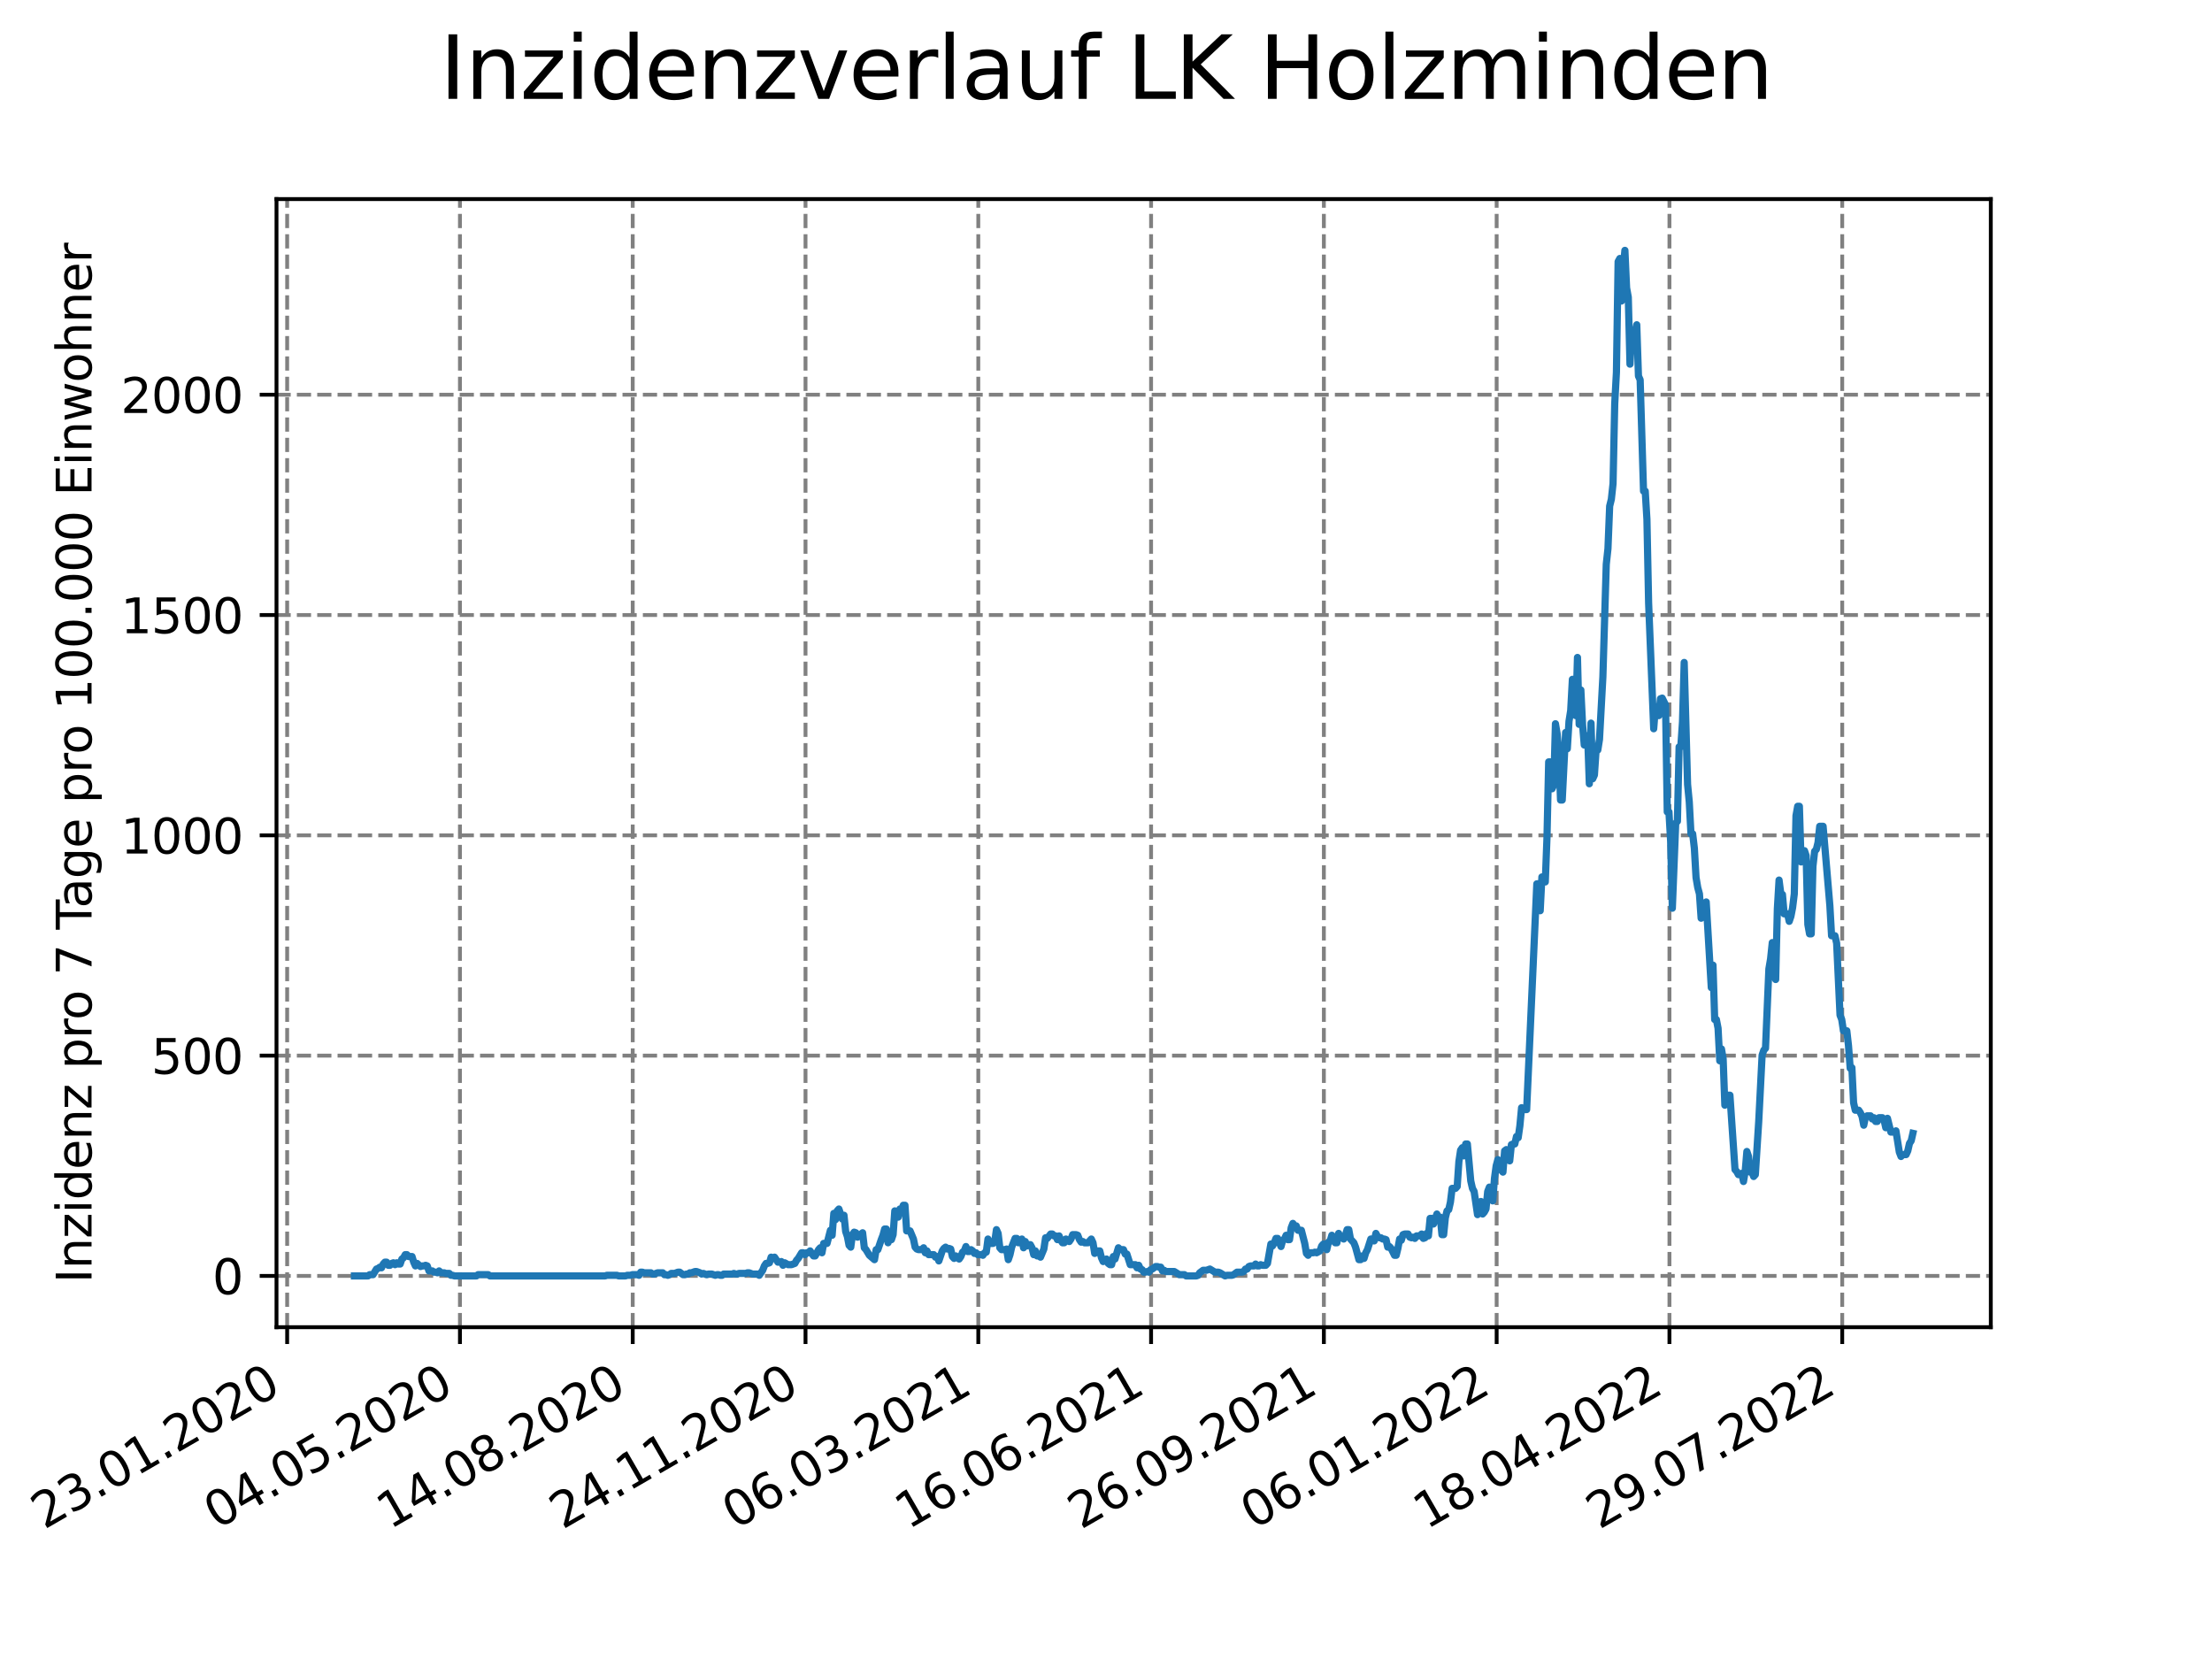 <?xml version="1.0" encoding="utf-8" standalone="no"?>
<!DOCTYPE svg PUBLIC "-//W3C//DTD SVG 1.1//EN"
  "http://www.w3.org/Graphics/SVG/1.1/DTD/svg11.dtd">
<svg xmlns:xlink="http://www.w3.org/1999/xlink" width="460.8pt" height="345.6pt" viewBox="0 0 460.8 345.6" xmlns="http://www.w3.org/2000/svg" version="1.1">
 <defs>
  <style type="text/css">*{stroke-linejoin: round; stroke-linecap: butt}</style>
 </defs>
 <g id="figure_1">
  <g id="patch_1">
   <path d="M 0 345.6 
L 460.8 345.6 
L 460.8 0 
L 0 0 
z
" style="fill: #ffffff"/>
  </g>
  <g id="axes_1">
   <g id="patch_2">
    <path d="M 57.6 276.48 
L 414.72 276.48 
L 414.72 41.472 
L 57.6 41.472 
z
" style="fill: #ffffff"/>
   </g>
   <g id="matplotlib.axis_1">
    <g id="xtick_1">
     <g id="line2d_1">
      <path d="M 59.82 276.48 
L 59.82 41.472 
" clip-path="url(#pab5255fdb4)" style="fill: none; stroke-dasharray: 2.96,1.28; stroke-dashoffset: 0; stroke: #808080; stroke-width: 0.8"/>
     </g>
     <g id="line2d_2">
      <defs>
       <path id="m0110cee158" d="M 0 0 
L 0 3.5 
" style="stroke: #000000; stroke-width: 0.8"/>
      </defs>
      <g>
       <use xlink:href="#m0110cee158" x="59.82" y="276.48" style="stroke: #000000; stroke-width: 0.8"/>
      </g>
     </g>
     <g id="text_1">
      <!-- 23.01.2020 -->
      <g transform="translate(9.195 318.689)rotate(-30)scale(0.1 -0.1)">
       <defs>
        <path id="DejaVuSans-32" d="M 1228 531 
L 3431 531 
L 3431 0 
L 469 0 
L 469 531 
Q 828 903 1448 1529 
Q 2069 2156 2228 2338 
Q 2531 2678 2651 2914 
Q 2772 3150 2772 3378 
Q 2772 3750 2511 3984 
Q 2250 4219 1831 4219 
Q 1534 4219 1204 4116 
Q 875 4013 500 3803 
L 500 4441 
Q 881 4594 1212 4672 
Q 1544 4750 1819 4750 
Q 2544 4750 2975 4387 
Q 3406 4025 3406 3419 
Q 3406 3131 3298 2873 
Q 3191 2616 2906 2266 
Q 2828 2175 2409 1742 
Q 1991 1309 1228 531 
z
" transform="scale(0.016)"/>
        <path id="DejaVuSans-33" d="M 2597 2516 
Q 3050 2419 3304 2112 
Q 3559 1806 3559 1356 
Q 3559 666 3084 287 
Q 2609 -91 1734 -91 
Q 1441 -91 1130 -33 
Q 819 25 488 141 
L 488 750 
Q 750 597 1062 519 
Q 1375 441 1716 441 
Q 2309 441 2620 675 
Q 2931 909 2931 1356 
Q 2931 1769 2642 2001 
Q 2353 2234 1838 2234 
L 1294 2234 
L 1294 2753 
L 1863 2753 
Q 2328 2753 2575 2939 
Q 2822 3125 2822 3475 
Q 2822 3834 2567 4026 
Q 2313 4219 1838 4219 
Q 1578 4219 1281 4162 
Q 984 4106 628 3988 
L 628 4550 
Q 988 4650 1302 4700 
Q 1616 4750 1894 4750 
Q 2613 4750 3031 4423 
Q 3450 4097 3450 3541 
Q 3450 3153 3228 2886 
Q 3006 2619 2597 2516 
z
" transform="scale(0.016)"/>
        <path id="DejaVuSans-2e" d="M 684 794 
L 1344 794 
L 1344 0 
L 684 0 
L 684 794 
z
" transform="scale(0.016)"/>
        <path id="DejaVuSans-30" d="M 2034 4250 
Q 1547 4250 1301 3770 
Q 1056 3291 1056 2328 
Q 1056 1369 1301 889 
Q 1547 409 2034 409 
Q 2525 409 2770 889 
Q 3016 1369 3016 2328 
Q 3016 3291 2770 3770 
Q 2525 4250 2034 4250 
z
M 2034 4750 
Q 2819 4750 3233 4129 
Q 3647 3509 3647 2328 
Q 3647 1150 3233 529 
Q 2819 -91 2034 -91 
Q 1250 -91 836 529 
Q 422 1150 422 2328 
Q 422 3509 836 4129 
Q 1250 4750 2034 4750 
z
" transform="scale(0.016)"/>
        <path id="DejaVuSans-31" d="M 794 531 
L 1825 531 
L 1825 4091 
L 703 3866 
L 703 4441 
L 1819 4666 
L 2450 4666 
L 2450 531 
L 3481 531 
L 3481 0 
L 794 0 
L 794 531 
z
" transform="scale(0.016)"/>
       </defs>
       <use xlink:href="#DejaVuSans-32"/>
       <use xlink:href="#DejaVuSans-33" x="63.623"/>
       <use xlink:href="#DejaVuSans-2e" x="127.246"/>
       <use xlink:href="#DejaVuSans-30" x="159.033"/>
       <use xlink:href="#DejaVuSans-31" x="222.656"/>
       <use xlink:href="#DejaVuSans-2e" x="286.279"/>
       <use xlink:href="#DejaVuSans-32" x="318.066"/>
       <use xlink:href="#DejaVuSans-30" x="381.689"/>
       <use xlink:href="#DejaVuSans-32" x="445.312"/>
       <use xlink:href="#DejaVuSans-30" x="508.936"/>
      </g>
     </g>
    </g>
    <g id="xtick_2">
     <g id="line2d_3">
      <path d="M 95.815 276.48 
L 95.815 41.472 
" clip-path="url(#pab5255fdb4)" style="fill: none; stroke-dasharray: 2.96,1.28; stroke-dashoffset: 0; stroke: #808080; stroke-width: 0.8"/>
     </g>
     <g id="line2d_4">
      <g>
       <use xlink:href="#m0110cee158" x="95.815" y="276.48" style="stroke: #000000; stroke-width: 0.8"/>
      </g>
     </g>
     <g id="text_2">
      <!-- 04.05.2020 -->
      <g transform="translate(45.189 318.689)rotate(-30)scale(0.1 -0.1)">
       <defs>
        <path id="DejaVuSans-34" d="M 2419 4116 
L 825 1625 
L 2419 1625 
L 2419 4116 
z
M 2253 4666 
L 3047 4666 
L 3047 1625 
L 3713 1625 
L 3713 1100 
L 3047 1100 
L 3047 0 
L 2419 0 
L 2419 1100 
L 313 1100 
L 313 1709 
L 2253 4666 
z
" transform="scale(0.016)"/>
        <path id="DejaVuSans-35" d="M 691 4666 
L 3169 4666 
L 3169 4134 
L 1269 4134 
L 1269 2991 
Q 1406 3038 1543 3061 
Q 1681 3084 1819 3084 
Q 2600 3084 3056 2656 
Q 3513 2228 3513 1497 
Q 3513 744 3044 326 
Q 2575 -91 1722 -91 
Q 1428 -91 1123 -41 
Q 819 9 494 109 
L 494 744 
Q 775 591 1075 516 
Q 1375 441 1709 441 
Q 2250 441 2565 725 
Q 2881 1009 2881 1497 
Q 2881 1984 2565 2268 
Q 2250 2553 1709 2553 
Q 1456 2553 1204 2497 
Q 953 2441 691 2322 
L 691 4666 
z
" transform="scale(0.016)"/>
       </defs>
       <use xlink:href="#DejaVuSans-30"/>
       <use xlink:href="#DejaVuSans-34" x="63.623"/>
       <use xlink:href="#DejaVuSans-2e" x="127.246"/>
       <use xlink:href="#DejaVuSans-30" x="159.033"/>
       <use xlink:href="#DejaVuSans-35" x="222.656"/>
       <use xlink:href="#DejaVuSans-2e" x="286.279"/>
       <use xlink:href="#DejaVuSans-32" x="318.066"/>
       <use xlink:href="#DejaVuSans-30" x="381.689"/>
       <use xlink:href="#DejaVuSans-32" x="445.312"/>
       <use xlink:href="#DejaVuSans-30" x="508.936"/>
      </g>
     </g>
    </g>
    <g id="xtick_3">
     <g id="line2d_5">
      <path d="M 131.809 276.48 
L 131.809 41.472 
" clip-path="url(#pab5255fdb4)" style="fill: none; stroke-dasharray: 2.96,1.28; stroke-dashoffset: 0; stroke: #808080; stroke-width: 0.8"/>
     </g>
     <g id="line2d_6">
      <g>
       <use xlink:href="#m0110cee158" x="131.809" y="276.48" style="stroke: #000000; stroke-width: 0.8"/>
      </g>
     </g>
     <g id="text_3">
      <!-- 14.08.2020 -->
      <g transform="translate(81.184 318.689)rotate(-30)scale(0.1 -0.1)">
       <defs>
        <path id="DejaVuSans-38" d="M 2034 2216 
Q 1584 2216 1326 1975 
Q 1069 1734 1069 1313 
Q 1069 891 1326 650 
Q 1584 409 2034 409 
Q 2484 409 2743 651 
Q 3003 894 3003 1313 
Q 3003 1734 2745 1975 
Q 2488 2216 2034 2216 
z
M 1403 2484 
Q 997 2584 770 2862 
Q 544 3141 544 3541 
Q 544 4100 942 4425 
Q 1341 4750 2034 4750 
Q 2731 4750 3128 4425 
Q 3525 4100 3525 3541 
Q 3525 3141 3298 2862 
Q 3072 2584 2669 2484 
Q 3125 2378 3379 2068 
Q 3634 1759 3634 1313 
Q 3634 634 3220 271 
Q 2806 -91 2034 -91 
Q 1263 -91 848 271 
Q 434 634 434 1313 
Q 434 1759 690 2068 
Q 947 2378 1403 2484 
z
M 1172 3481 
Q 1172 3119 1398 2916 
Q 1625 2713 2034 2713 
Q 2441 2713 2670 2916 
Q 2900 3119 2900 3481 
Q 2900 3844 2670 4047 
Q 2441 4250 2034 4250 
Q 1625 4250 1398 4047 
Q 1172 3844 1172 3481 
z
" transform="scale(0.016)"/>
       </defs>
       <use xlink:href="#DejaVuSans-31"/>
       <use xlink:href="#DejaVuSans-34" x="63.623"/>
       <use xlink:href="#DejaVuSans-2e" x="127.246"/>
       <use xlink:href="#DejaVuSans-30" x="159.033"/>
       <use xlink:href="#DejaVuSans-38" x="222.656"/>
       <use xlink:href="#DejaVuSans-2e" x="286.279"/>
       <use xlink:href="#DejaVuSans-32" x="318.066"/>
       <use xlink:href="#DejaVuSans-30" x="381.689"/>
       <use xlink:href="#DejaVuSans-32" x="445.312"/>
       <use xlink:href="#DejaVuSans-30" x="508.936"/>
      </g>
     </g>
    </g>
    <g id="xtick_4">
     <g id="line2d_7">
      <path d="M 167.803 276.48 
L 167.803 41.472 
" clip-path="url(#pab5255fdb4)" style="fill: none; stroke-dasharray: 2.96,1.28; stroke-dashoffset: 0; stroke: #808080; stroke-width: 0.8"/>
     </g>
     <g id="line2d_8">
      <g>
       <use xlink:href="#m0110cee158" x="167.803" y="276.48" style="stroke: #000000; stroke-width: 0.8"/>
      </g>
     </g>
     <g id="text_4">
      <!-- 24.11.2020 -->
      <g transform="translate(117.178 318.689)rotate(-30)scale(0.1 -0.1)">
       <use xlink:href="#DejaVuSans-32"/>
       <use xlink:href="#DejaVuSans-34" x="63.623"/>
       <use xlink:href="#DejaVuSans-2e" x="127.246"/>
       <use xlink:href="#DejaVuSans-31" x="159.033"/>
       <use xlink:href="#DejaVuSans-31" x="222.656"/>
       <use xlink:href="#DejaVuSans-2e" x="286.279"/>
       <use xlink:href="#DejaVuSans-32" x="318.066"/>
       <use xlink:href="#DejaVuSans-30" x="381.689"/>
       <use xlink:href="#DejaVuSans-32" x="445.312"/>
       <use xlink:href="#DejaVuSans-30" x="508.936"/>
      </g>
     </g>
    </g>
    <g id="xtick_5">
     <g id="line2d_9">
      <path d="M 203.797 276.48 
L 203.797 41.472 
" clip-path="url(#pab5255fdb4)" style="fill: none; stroke-dasharray: 2.96,1.28; stroke-dashoffset: 0; stroke: #808080; stroke-width: 0.8"/>
     </g>
     <g id="line2d_10">
      <g>
       <use xlink:href="#m0110cee158" x="203.797" y="276.48" style="stroke: #000000; stroke-width: 0.8"/>
      </g>
     </g>
     <g id="text_5">
      <!-- 06.03.2021 -->
      <g transform="translate(153.172 318.689)rotate(-30)scale(0.1 -0.1)">
       <defs>
        <path id="DejaVuSans-36" d="M 2113 2584 
Q 1688 2584 1439 2293 
Q 1191 2003 1191 1497 
Q 1191 994 1439 701 
Q 1688 409 2113 409 
Q 2538 409 2786 701 
Q 3034 994 3034 1497 
Q 3034 2003 2786 2293 
Q 2538 2584 2113 2584 
z
M 3366 4563 
L 3366 3988 
Q 3128 4100 2886 4159 
Q 2644 4219 2406 4219 
Q 1781 4219 1451 3797 
Q 1122 3375 1075 2522 
Q 1259 2794 1537 2939 
Q 1816 3084 2150 3084 
Q 2853 3084 3261 2657 
Q 3669 2231 3669 1497 
Q 3669 778 3244 343 
Q 2819 -91 2113 -91 
Q 1303 -91 875 529 
Q 447 1150 447 2328 
Q 447 3434 972 4092 
Q 1497 4750 2381 4750 
Q 2619 4750 2861 4703 
Q 3103 4656 3366 4563 
z
" transform="scale(0.016)"/>
       </defs>
       <use xlink:href="#DejaVuSans-30"/>
       <use xlink:href="#DejaVuSans-36" x="63.623"/>
       <use xlink:href="#DejaVuSans-2e" x="127.246"/>
       <use xlink:href="#DejaVuSans-30" x="159.033"/>
       <use xlink:href="#DejaVuSans-33" x="222.656"/>
       <use xlink:href="#DejaVuSans-2e" x="286.279"/>
       <use xlink:href="#DejaVuSans-32" x="318.066"/>
       <use xlink:href="#DejaVuSans-30" x="381.689"/>
       <use xlink:href="#DejaVuSans-32" x="445.312"/>
       <use xlink:href="#DejaVuSans-31" x="508.936"/>
      </g>
     </g>
    </g>
    <g id="xtick_6">
     <g id="line2d_11">
      <path d="M 239.792 276.48 
L 239.792 41.472 
" clip-path="url(#pab5255fdb4)" style="fill: none; stroke-dasharray: 2.96,1.28; stroke-dashoffset: 0; stroke: #808080; stroke-width: 0.8"/>
     </g>
     <g id="line2d_12">
      <g>
       <use xlink:href="#m0110cee158" x="239.792" y="276.48" style="stroke: #000000; stroke-width: 0.8"/>
      </g>
     </g>
     <g id="text_6">
      <!-- 16.06.2021 -->
      <g transform="translate(189.167 318.689)rotate(-30)scale(0.1 -0.1)">
       <use xlink:href="#DejaVuSans-31"/>
       <use xlink:href="#DejaVuSans-36" x="63.623"/>
       <use xlink:href="#DejaVuSans-2e" x="127.246"/>
       <use xlink:href="#DejaVuSans-30" x="159.033"/>
       <use xlink:href="#DejaVuSans-36" x="222.656"/>
       <use xlink:href="#DejaVuSans-2e" x="286.279"/>
       <use xlink:href="#DejaVuSans-32" x="318.066"/>
       <use xlink:href="#DejaVuSans-30" x="381.689"/>
       <use xlink:href="#DejaVuSans-32" x="445.312"/>
       <use xlink:href="#DejaVuSans-31" x="508.936"/>
      </g>
     </g>
    </g>
    <g id="xtick_7">
     <g id="line2d_13">
      <path d="M 275.786 276.48 
L 275.786 41.472 
" clip-path="url(#pab5255fdb4)" style="fill: none; stroke-dasharray: 2.96,1.28; stroke-dashoffset: 0; stroke: #808080; stroke-width: 0.8"/>
     </g>
     <g id="line2d_14">
      <g>
       <use xlink:href="#m0110cee158" x="275.786" y="276.48" style="stroke: #000000; stroke-width: 0.8"/>
      </g>
     </g>
     <g id="text_7">
      <!-- 26.09.2021 -->
      <g transform="translate(225.161 318.689)rotate(-30)scale(0.1 -0.1)">
       <defs>
        <path id="DejaVuSans-39" d="M 703 97 
L 703 672 
Q 941 559 1184 500 
Q 1428 441 1663 441 
Q 2288 441 2617 861 
Q 2947 1281 2994 2138 
Q 2813 1869 2534 1725 
Q 2256 1581 1919 1581 
Q 1219 1581 811 2004 
Q 403 2428 403 3163 
Q 403 3881 828 4315 
Q 1253 4750 1959 4750 
Q 2769 4750 3195 4129 
Q 3622 3509 3622 2328 
Q 3622 1225 3098 567 
Q 2575 -91 1691 -91 
Q 1453 -91 1209 -44 
Q 966 3 703 97 
z
M 1959 2075 
Q 2384 2075 2632 2365 
Q 2881 2656 2881 3163 
Q 2881 3666 2632 3958 
Q 2384 4250 1959 4250 
Q 1534 4250 1286 3958 
Q 1038 3666 1038 3163 
Q 1038 2656 1286 2365 
Q 1534 2075 1959 2075 
z
" transform="scale(0.016)"/>
       </defs>
       <use xlink:href="#DejaVuSans-32"/>
       <use xlink:href="#DejaVuSans-36" x="63.623"/>
       <use xlink:href="#DejaVuSans-2e" x="127.246"/>
       <use xlink:href="#DejaVuSans-30" x="159.033"/>
       <use xlink:href="#DejaVuSans-39" x="222.656"/>
       <use xlink:href="#DejaVuSans-2e" x="286.279"/>
       <use xlink:href="#DejaVuSans-32" x="318.066"/>
       <use xlink:href="#DejaVuSans-30" x="381.689"/>
       <use xlink:href="#DejaVuSans-32" x="445.312"/>
       <use xlink:href="#DejaVuSans-31" x="508.936"/>
      </g>
     </g>
    </g>
    <g id="xtick_8">
     <g id="line2d_15">
      <path d="M 311.78 276.48 
L 311.78 41.472 
" clip-path="url(#pab5255fdb4)" style="fill: none; stroke-dasharray: 2.96,1.28; stroke-dashoffset: 0; stroke: #808080; stroke-width: 0.8"/>
     </g>
     <g id="line2d_16">
      <g>
       <use xlink:href="#m0110cee158" x="311.78" y="276.48" style="stroke: #000000; stroke-width: 0.8"/>
      </g>
     </g>
     <g id="text_8">
      <!-- 06.01.2022 -->
      <g transform="translate(261.155 318.689)rotate(-30)scale(0.1 -0.1)">
       <use xlink:href="#DejaVuSans-30"/>
       <use xlink:href="#DejaVuSans-36" x="63.623"/>
       <use xlink:href="#DejaVuSans-2e" x="127.246"/>
       <use xlink:href="#DejaVuSans-30" x="159.033"/>
       <use xlink:href="#DejaVuSans-31" x="222.656"/>
       <use xlink:href="#DejaVuSans-2e" x="286.279"/>
       <use xlink:href="#DejaVuSans-32" x="318.066"/>
       <use xlink:href="#DejaVuSans-30" x="381.689"/>
       <use xlink:href="#DejaVuSans-32" x="445.312"/>
       <use xlink:href="#DejaVuSans-32" x="508.936"/>
      </g>
     </g>
    </g>
    <g id="xtick_9">
     <g id="line2d_17">
      <path d="M 347.775 276.48 
L 347.775 41.472 
" clip-path="url(#pab5255fdb4)" style="fill: none; stroke-dasharray: 2.96,1.28; stroke-dashoffset: 0; stroke: #808080; stroke-width: 0.8"/>
     </g>
     <g id="line2d_18">
      <g>
       <use xlink:href="#m0110cee158" x="347.775" y="276.48" style="stroke: #000000; stroke-width: 0.8"/>
      </g>
     </g>
     <g id="text_9">
      <!-- 18.04.2022 -->
      <g transform="translate(297.149 318.689)rotate(-30)scale(0.1 -0.1)">
       <use xlink:href="#DejaVuSans-31"/>
       <use xlink:href="#DejaVuSans-38" x="63.623"/>
       <use xlink:href="#DejaVuSans-2e" x="127.246"/>
       <use xlink:href="#DejaVuSans-30" x="159.033"/>
       <use xlink:href="#DejaVuSans-34" x="222.656"/>
       <use xlink:href="#DejaVuSans-2e" x="286.279"/>
       <use xlink:href="#DejaVuSans-32" x="318.066"/>
       <use xlink:href="#DejaVuSans-30" x="381.689"/>
       <use xlink:href="#DejaVuSans-32" x="445.312"/>
       <use xlink:href="#DejaVuSans-32" x="508.936"/>
      </g>
     </g>
    </g>
    <g id="xtick_10">
     <g id="line2d_19">
      <path d="M 383.769 276.48 
L 383.769 41.472 
" clip-path="url(#pab5255fdb4)" style="fill: none; stroke-dasharray: 2.96,1.28; stroke-dashoffset: 0; stroke: #808080; stroke-width: 0.8"/>
     </g>
     <g id="line2d_20">
      <g>
       <use xlink:href="#m0110cee158" x="383.769" y="276.48" style="stroke: #000000; stroke-width: 0.8"/>
      </g>
     </g>
     <g id="text_10">
      <!-- 29.07.2022 -->
      <g transform="translate(333.144 318.689)rotate(-30)scale(0.1 -0.1)">
       <defs>
        <path id="DejaVuSans-37" d="M 525 4666 
L 3525 4666 
L 3525 4397 
L 1831 0 
L 1172 0 
L 2766 4134 
L 525 4134 
L 525 4666 
z
" transform="scale(0.016)"/>
       </defs>
       <use xlink:href="#DejaVuSans-32"/>
       <use xlink:href="#DejaVuSans-39" x="63.623"/>
       <use xlink:href="#DejaVuSans-2e" x="127.246"/>
       <use xlink:href="#DejaVuSans-30" x="159.033"/>
       <use xlink:href="#DejaVuSans-37" x="222.656"/>
       <use xlink:href="#DejaVuSans-2e" x="286.279"/>
       <use xlink:href="#DejaVuSans-32" x="318.066"/>
       <use xlink:href="#DejaVuSans-30" x="381.689"/>
       <use xlink:href="#DejaVuSans-32" x="445.312"/>
       <use xlink:href="#DejaVuSans-32" x="508.936"/>
      </g>
     </g>
    </g>
   </g>
   <g id="matplotlib.axis_2">
    <g id="ytick_1">
     <g id="line2d_21">
      <path d="M 57.6 265.798 
L 414.72 265.798 
" clip-path="url(#pab5255fdb4)" style="fill: none; stroke-dasharray: 2.96,1.28; stroke-dashoffset: 0; stroke: #808080; stroke-width: 0.8"/>
     </g>
     <g id="line2d_22">
      <defs>
       <path id="m84873f7f2f" d="M 0 0 
L -3.5 0 
" style="stroke: #000000; stroke-width: 0.8"/>
      </defs>
      <g>
       <use xlink:href="#m84873f7f2f" x="57.6" y="265.798" style="stroke: #000000; stroke-width: 0.8"/>
      </g>
     </g>
     <g id="text_11">
      <!-- 0 -->
      <g transform="translate(44.237 269.597)scale(0.1 -0.1)">
       <use xlink:href="#DejaVuSans-30"/>
      </g>
     </g>
    </g>
    <g id="ytick_2">
     <g id="line2d_23">
      <path d="M 57.6 219.905 
L 414.72 219.905 
" clip-path="url(#pab5255fdb4)" style="fill: none; stroke-dasharray: 2.96,1.28; stroke-dashoffset: 0; stroke: #808080; stroke-width: 0.8"/>
     </g>
     <g id="line2d_24">
      <g>
       <use xlink:href="#m84873f7f2f" x="57.6" y="219.905" style="stroke: #000000; stroke-width: 0.8"/>
      </g>
     </g>
     <g id="text_12">
      <!-- 500 -->
      <g transform="translate(31.512 223.704)scale(0.1 -0.1)">
       <use xlink:href="#DejaVuSans-35"/>
       <use xlink:href="#DejaVuSans-30" x="63.623"/>
       <use xlink:href="#DejaVuSans-30" x="127.246"/>
      </g>
     </g>
    </g>
    <g id="ytick_3">
     <g id="line2d_25">
      <path d="M 57.6 174.012 
L 414.72 174.012 
" clip-path="url(#pab5255fdb4)" style="fill: none; stroke-dasharray: 2.96,1.28; stroke-dashoffset: 0; stroke: #808080; stroke-width: 0.8"/>
     </g>
     <g id="line2d_26">
      <g>
       <use xlink:href="#m84873f7f2f" x="57.6" y="174.012" style="stroke: #000000; stroke-width: 0.8"/>
      </g>
     </g>
     <g id="text_13">
      <!-- 1000 -->
      <g transform="translate(25.15 177.811)scale(0.1 -0.1)">
       <use xlink:href="#DejaVuSans-31"/>
       <use xlink:href="#DejaVuSans-30" x="63.623"/>
       <use xlink:href="#DejaVuSans-30" x="127.246"/>
       <use xlink:href="#DejaVuSans-30" x="190.869"/>
      </g>
     </g>
    </g>
    <g id="ytick_4">
     <g id="line2d_27">
      <path d="M 57.6 128.119 
L 414.72 128.119 
" clip-path="url(#pab5255fdb4)" style="fill: none; stroke-dasharray: 2.96,1.28; stroke-dashoffset: 0; stroke: #808080; stroke-width: 0.8"/>
     </g>
     <g id="line2d_28">
      <g>
       <use xlink:href="#m84873f7f2f" x="57.6" y="128.119" style="stroke: #000000; stroke-width: 0.8"/>
      </g>
     </g>
     <g id="text_14">
      <!-- 1500 -->
      <g transform="translate(25.15 131.918)scale(0.1 -0.1)">
       <use xlink:href="#DejaVuSans-31"/>
       <use xlink:href="#DejaVuSans-35" x="63.623"/>
       <use xlink:href="#DejaVuSans-30" x="127.246"/>
       <use xlink:href="#DejaVuSans-30" x="190.869"/>
      </g>
     </g>
    </g>
    <g id="ytick_5">
     <g id="line2d_29">
      <path d="M 57.6 82.226 
L 414.72 82.226 
" clip-path="url(#pab5255fdb4)" style="fill: none; stroke-dasharray: 2.96,1.28; stroke-dashoffset: 0; stroke: #808080; stroke-width: 0.8"/>
     </g>
     <g id="line2d_30">
      <g>
       <use xlink:href="#m84873f7f2f" x="57.6" y="82.226" style="stroke: #000000; stroke-width: 0.8"/>
      </g>
     </g>
     <g id="text_15">
      <!-- 2000 -->
      <g transform="translate(25.15 86.025)scale(0.1 -0.1)">
       <use xlink:href="#DejaVuSans-32"/>
       <use xlink:href="#DejaVuSans-30" x="63.623"/>
       <use xlink:href="#DejaVuSans-30" x="127.246"/>
       <use xlink:href="#DejaVuSans-30" x="190.869"/>
      </g>
     </g>
    </g>
    <g id="text_16">
     <!-- Inzidenz pro 7 Tage pro 100.000 Einwohner -->
     <g transform="translate(19.07 267.301)rotate(-90)scale(0.1 -0.1)">
      <defs>
       <path id="DejaVuSans-49" d="M 628 4666 
L 1259 4666 
L 1259 0 
L 628 0 
L 628 4666 
z
" transform="scale(0.016)"/>
       <path id="DejaVuSans-6e" d="M 3513 2113 
L 3513 0 
L 2938 0 
L 2938 2094 
Q 2938 2591 2744 2837 
Q 2550 3084 2163 3084 
Q 1697 3084 1428 2787 
Q 1159 2491 1159 1978 
L 1159 0 
L 581 0 
L 581 3500 
L 1159 3500 
L 1159 2956 
Q 1366 3272 1645 3428 
Q 1925 3584 2291 3584 
Q 2894 3584 3203 3211 
Q 3513 2838 3513 2113 
z
" transform="scale(0.016)"/>
       <path id="DejaVuSans-7a" d="M 353 3500 
L 3084 3500 
L 3084 2975 
L 922 459 
L 3084 459 
L 3084 0 
L 275 0 
L 275 525 
L 2438 3041 
L 353 3041 
L 353 3500 
z
" transform="scale(0.016)"/>
       <path id="DejaVuSans-69" d="M 603 3500 
L 1178 3500 
L 1178 0 
L 603 0 
L 603 3500 
z
M 603 4863 
L 1178 4863 
L 1178 4134 
L 603 4134 
L 603 4863 
z
" transform="scale(0.016)"/>
       <path id="DejaVuSans-64" d="M 2906 2969 
L 2906 4863 
L 3481 4863 
L 3481 0 
L 2906 0 
L 2906 525 
Q 2725 213 2448 61 
Q 2172 -91 1784 -91 
Q 1150 -91 751 415 
Q 353 922 353 1747 
Q 353 2572 751 3078 
Q 1150 3584 1784 3584 
Q 2172 3584 2448 3432 
Q 2725 3281 2906 2969 
z
M 947 1747 
Q 947 1113 1208 752 
Q 1469 391 1925 391 
Q 2381 391 2643 752 
Q 2906 1113 2906 1747 
Q 2906 2381 2643 2742 
Q 2381 3103 1925 3103 
Q 1469 3103 1208 2742 
Q 947 2381 947 1747 
z
" transform="scale(0.016)"/>
       <path id="DejaVuSans-65" d="M 3597 1894 
L 3597 1613 
L 953 1613 
Q 991 1019 1311 708 
Q 1631 397 2203 397 
Q 2534 397 2845 478 
Q 3156 559 3463 722 
L 3463 178 
Q 3153 47 2828 -22 
Q 2503 -91 2169 -91 
Q 1331 -91 842 396 
Q 353 884 353 1716 
Q 353 2575 817 3079 
Q 1281 3584 2069 3584 
Q 2775 3584 3186 3129 
Q 3597 2675 3597 1894 
z
M 3022 2063 
Q 3016 2534 2758 2815 
Q 2500 3097 2075 3097 
Q 1594 3097 1305 2825 
Q 1016 2553 972 2059 
L 3022 2063 
z
" transform="scale(0.016)"/>
       <path id="DejaVuSans-20" transform="scale(0.016)"/>
       <path id="DejaVuSans-70" d="M 1159 525 
L 1159 -1331 
L 581 -1331 
L 581 3500 
L 1159 3500 
L 1159 2969 
Q 1341 3281 1617 3432 
Q 1894 3584 2278 3584 
Q 2916 3584 3314 3078 
Q 3713 2572 3713 1747 
Q 3713 922 3314 415 
Q 2916 -91 2278 -91 
Q 1894 -91 1617 61 
Q 1341 213 1159 525 
z
M 3116 1747 
Q 3116 2381 2855 2742 
Q 2594 3103 2138 3103 
Q 1681 3103 1420 2742 
Q 1159 2381 1159 1747 
Q 1159 1113 1420 752 
Q 1681 391 2138 391 
Q 2594 391 2855 752 
Q 3116 1113 3116 1747 
z
" transform="scale(0.016)"/>
       <path id="DejaVuSans-72" d="M 2631 2963 
Q 2534 3019 2420 3045 
Q 2306 3072 2169 3072 
Q 1681 3072 1420 2755 
Q 1159 2438 1159 1844 
L 1159 0 
L 581 0 
L 581 3500 
L 1159 3500 
L 1159 2956 
Q 1341 3275 1631 3429 
Q 1922 3584 2338 3584 
Q 2397 3584 2469 3576 
Q 2541 3569 2628 3553 
L 2631 2963 
z
" transform="scale(0.016)"/>
       <path id="DejaVuSans-6f" d="M 1959 3097 
Q 1497 3097 1228 2736 
Q 959 2375 959 1747 
Q 959 1119 1226 758 
Q 1494 397 1959 397 
Q 2419 397 2687 759 
Q 2956 1122 2956 1747 
Q 2956 2369 2687 2733 
Q 2419 3097 1959 3097 
z
M 1959 3584 
Q 2709 3584 3137 3096 
Q 3566 2609 3566 1747 
Q 3566 888 3137 398 
Q 2709 -91 1959 -91 
Q 1206 -91 779 398 
Q 353 888 353 1747 
Q 353 2609 779 3096 
Q 1206 3584 1959 3584 
z
" transform="scale(0.016)"/>
       <path id="DejaVuSans-54" d="M -19 4666 
L 3928 4666 
L 3928 4134 
L 2272 4134 
L 2272 0 
L 1638 0 
L 1638 4134 
L -19 4134 
L -19 4666 
z
" transform="scale(0.016)"/>
       <path id="DejaVuSans-61" d="M 2194 1759 
Q 1497 1759 1228 1600 
Q 959 1441 959 1056 
Q 959 750 1161 570 
Q 1363 391 1709 391 
Q 2188 391 2477 730 
Q 2766 1069 2766 1631 
L 2766 1759 
L 2194 1759 
z
M 3341 1997 
L 3341 0 
L 2766 0 
L 2766 531 
Q 2569 213 2275 61 
Q 1981 -91 1556 -91 
Q 1019 -91 701 211 
Q 384 513 384 1019 
Q 384 1609 779 1909 
Q 1175 2209 1959 2209 
L 2766 2209 
L 2766 2266 
Q 2766 2663 2505 2880 
Q 2244 3097 1772 3097 
Q 1472 3097 1187 3025 
Q 903 2953 641 2809 
L 641 3341 
Q 956 3463 1253 3523 
Q 1550 3584 1831 3584 
Q 2591 3584 2966 3190 
Q 3341 2797 3341 1997 
z
" transform="scale(0.016)"/>
       <path id="DejaVuSans-67" d="M 2906 1791 
Q 2906 2416 2648 2759 
Q 2391 3103 1925 3103 
Q 1463 3103 1205 2759 
Q 947 2416 947 1791 
Q 947 1169 1205 825 
Q 1463 481 1925 481 
Q 2391 481 2648 825 
Q 2906 1169 2906 1791 
z
M 3481 434 
Q 3481 -459 3084 -895 
Q 2688 -1331 1869 -1331 
Q 1566 -1331 1297 -1286 
Q 1028 -1241 775 -1147 
L 775 -588 
Q 1028 -725 1275 -790 
Q 1522 -856 1778 -856 
Q 2344 -856 2625 -561 
Q 2906 -266 2906 331 
L 2906 616 
Q 2728 306 2450 153 
Q 2172 0 1784 0 
Q 1141 0 747 490 
Q 353 981 353 1791 
Q 353 2603 747 3093 
Q 1141 3584 1784 3584 
Q 2172 3584 2450 3431 
Q 2728 3278 2906 2969 
L 2906 3500 
L 3481 3500 
L 3481 434 
z
" transform="scale(0.016)"/>
       <path id="DejaVuSans-45" d="M 628 4666 
L 3578 4666 
L 3578 4134 
L 1259 4134 
L 1259 2753 
L 3481 2753 
L 3481 2222 
L 1259 2222 
L 1259 531 
L 3634 531 
L 3634 0 
L 628 0 
L 628 4666 
z
" transform="scale(0.016)"/>
       <path id="DejaVuSans-77" d="M 269 3500 
L 844 3500 
L 1563 769 
L 2278 3500 
L 2956 3500 
L 3675 769 
L 4391 3500 
L 4966 3500 
L 4050 0 
L 3372 0 
L 2619 2869 
L 1863 0 
L 1184 0 
L 269 3500 
z
" transform="scale(0.016)"/>
       <path id="DejaVuSans-68" d="M 3513 2113 
L 3513 0 
L 2938 0 
L 2938 2094 
Q 2938 2591 2744 2837 
Q 2550 3084 2163 3084 
Q 1697 3084 1428 2787 
Q 1159 2491 1159 1978 
L 1159 0 
L 581 0 
L 581 4863 
L 1159 4863 
L 1159 2956 
Q 1366 3272 1645 3428 
Q 1925 3584 2291 3584 
Q 2894 3584 3203 3211 
Q 3513 2838 3513 2113 
z
" transform="scale(0.016)"/>
      </defs>
      <use xlink:href="#DejaVuSans-49"/>
      <use xlink:href="#DejaVuSans-6e" x="29.492"/>
      <use xlink:href="#DejaVuSans-7a" x="92.871"/>
      <use xlink:href="#DejaVuSans-69" x="145.361"/>
      <use xlink:href="#DejaVuSans-64" x="173.145"/>
      <use xlink:href="#DejaVuSans-65" x="236.621"/>
      <use xlink:href="#DejaVuSans-6e" x="298.145"/>
      <use xlink:href="#DejaVuSans-7a" x="361.523"/>
      <use xlink:href="#DejaVuSans-20" x="414.014"/>
      <use xlink:href="#DejaVuSans-70" x="445.801"/>
      <use xlink:href="#DejaVuSans-72" x="509.277"/>
      <use xlink:href="#DejaVuSans-6f" x="548.141"/>
      <use xlink:href="#DejaVuSans-20" x="609.322"/>
      <use xlink:href="#DejaVuSans-37" x="641.109"/>
      <use xlink:href="#DejaVuSans-20" x="704.732"/>
      <use xlink:href="#DejaVuSans-54" x="736.52"/>
      <use xlink:href="#DejaVuSans-61" x="781.104"/>
      <use xlink:href="#DejaVuSans-67" x="842.383"/>
      <use xlink:href="#DejaVuSans-65" x="905.859"/>
      <use xlink:href="#DejaVuSans-20" x="967.383"/>
      <use xlink:href="#DejaVuSans-70" x="999.17"/>
      <use xlink:href="#DejaVuSans-72" x="1062.646"/>
      <use xlink:href="#DejaVuSans-6f" x="1101.51"/>
      <use xlink:href="#DejaVuSans-20" x="1162.691"/>
      <use xlink:href="#DejaVuSans-31" x="1194.479"/>
      <use xlink:href="#DejaVuSans-30" x="1258.102"/>
      <use xlink:href="#DejaVuSans-30" x="1321.725"/>
      <use xlink:href="#DejaVuSans-2e" x="1385.348"/>
      <use xlink:href="#DejaVuSans-30" x="1417.135"/>
      <use xlink:href="#DejaVuSans-30" x="1480.758"/>
      <use xlink:href="#DejaVuSans-30" x="1544.381"/>
      <use xlink:href="#DejaVuSans-20" x="1608.004"/>
      <use xlink:href="#DejaVuSans-45" x="1639.791"/>
      <use xlink:href="#DejaVuSans-69" x="1702.975"/>
      <use xlink:href="#DejaVuSans-6e" x="1730.758"/>
      <use xlink:href="#DejaVuSans-77" x="1794.137"/>
      <use xlink:href="#DejaVuSans-6f" x="1875.924"/>
      <use xlink:href="#DejaVuSans-68" x="1937.105"/>
      <use xlink:href="#DejaVuSans-6e" x="2000.484"/>
      <use xlink:href="#DejaVuSans-65" x="2063.863"/>
      <use xlink:href="#DejaVuSans-72" x="2125.387"/>
     </g>
    </g>
   </g>
   <g id="line2d_31">
    <path d="M 73.833 265.798 
L 76.656 265.798 
L 77.009 265.537 
L 77.714 265.537 
L 78.42 264.365 
L 78.773 264.235 
L 79.126 263.974 
L 79.479 264.104 
L 79.832 263.323 
L 80.185 262.932 
L 80.538 262.932 
L 80.89 263.583 
L 81.243 263.583 
L 81.596 263.192 
L 81.949 263.062 
L 82.302 263.453 
L 82.655 263.062 
L 83.008 263.323 
L 83.361 263.323 
L 83.714 262.281 
L 84.066 262.02 
L 84.419 261.369 
L 84.772 261.369 
L 85.125 261.759 
L 85.831 261.759 
L 86.184 262.932 
L 86.537 263.713 
L 86.889 263.192 
L 87.595 263.844 
L 87.948 263.713 
L 88.301 263.713 
L 88.654 263.583 
L 89.007 263.713 
L 89.36 264.756 
L 90.065 264.756 
L 90.418 265.016 
L 90.771 265.016 
L 91.124 265.146 
L 91.477 264.756 
L 91.83 265.146 
L 92.536 265.146 
L 92.889 265.277 
L 93.594 265.277 
L 93.947 265.668 
L 94.3 265.668 
L 94.653 265.798 
L 99.24 265.798 
L 99.593 265.537 
L 101.711 265.537 
L 102.064 265.798 
L 126.06 265.798 
L 126.413 265.668 
L 128.53 265.668 
L 128.883 265.798 
L 130.294 265.798 
L 130.647 265.668 
L 131.353 265.668 
L 131.706 265.537 
L 132.765 265.537 
L 133.117 265.668 
L 133.47 265.016 
L 133.823 265.016 
L 134.176 265.146 
L 135.588 265.146 
L 135.941 265.407 
L 136.293 265.407 
L 136.999 265.146 
L 138.058 265.146 
L 138.411 265.537 
L 138.764 265.537 
L 139.117 265.668 
L 139.469 265.537 
L 139.822 265.277 
L 140.528 265.277 
L 141.234 265.016 
L 141.587 265.016 
L 142.292 265.537 
L 142.645 265.537 
L 142.998 265.407 
L 143.351 265.407 
L 143.704 265.146 
L 144.057 265.146 
L 144.763 264.886 
L 145.116 264.886 
L 145.821 265.146 
L 146.174 265.407 
L 146.527 265.277 
L 147.233 265.537 
L 147.586 265.407 
L 148.292 265.407 
L 148.997 265.668 
L 149.35 265.537 
L 149.703 265.537 
L 150.056 265.668 
L 150.409 265.668 
L 150.762 265.407 
L 152.526 265.407 
L 152.879 265.277 
L 153.232 265.407 
L 153.585 265.407 
L 153.938 265.277 
L 155.349 265.277 
L 155.702 265.146 
L 156.055 265.146 
L 156.761 265.407 
L 157.819 265.407 
L 158.172 265.668 
L 158.878 264.625 
L 159.231 263.713 
L 159.584 263.192 
L 159.937 263.192 
L 160.29 263.062 
L 160.643 261.89 
L 160.995 262.15 
L 161.348 261.89 
L 162.054 262.932 
L 162.407 262.932 
L 162.76 262.802 
L 163.113 263.583 
L 163.466 263.062 
L 164.171 263.453 
L 164.877 263.453 
L 165.583 263.192 
L 165.936 262.541 
L 166.289 262.15 
L 166.994 260.978 
L 167.347 260.978 
L 167.7 261.369 
L 168.053 260.978 
L 168.406 260.978 
L 168.759 260.587 
L 169.465 261.629 
L 169.818 261.629 
L 170.523 260.326 
L 170.876 259.936 
L 171.229 260.978 
L 171.582 259.024 
L 172.288 259.024 
L 172.994 256.288 
L 173.346 257.33 
L 173.699 252.771 
L 174.052 254.073 
L 174.405 252.25 
L 174.758 251.859 
L 175.464 253.943 
L 175.817 253.162 
L 176.169 256.549 
L 176.522 257.591 
L 176.875 259.415 
L 177.228 259.805 
L 177.581 257.2 
L 177.934 256.679 
L 178.287 256.809 
L 178.64 257.721 
L 179.698 256.809 
L 180.051 259.936 
L 180.404 260.326 
L 181.11 261.499 
L 182.169 262.411 
L 182.521 260.326 
L 182.874 260.326 
L 183.58 258.242 
L 183.933 257.33 
L 184.286 256.028 
L 184.639 256.028 
L 184.992 258.893 
L 185.345 257.982 
L 185.697 258.242 
L 186.05 257.2 
L 186.403 252.25 
L 186.756 253.552 
L 187.109 253.552 
L 187.462 251.859 
L 187.815 252.119 
L 188.168 251.077 
L 188.52 251.077 
L 188.873 256.418 
L 189.579 256.418 
L 190.285 258.112 
L 190.638 259.805 
L 190.991 260.196 
L 191.344 260.326 
L 192.049 260.326 
L 192.402 259.936 
L 192.755 260.978 
L 193.108 260.587 
L 193.461 261.369 
L 194.52 261.369 
L 194.872 261.89 
L 195.225 261.759 
L 195.578 262.671 
L 196.284 260.587 
L 196.637 260.066 
L 196.99 259.805 
L 197.343 260.196 
L 197.695 260.066 
L 198.048 260.196 
L 198.401 261.759 
L 198.754 262.15 
L 199.107 261.629 
L 199.813 262.281 
L 200.166 261.759 
L 200.519 260.848 
L 200.871 260.587 
L 201.224 259.675 
L 201.577 260.717 
L 201.93 260.717 
L 202.283 260.326 
L 202.636 260.587 
L 202.989 261.108 
L 203.342 260.978 
L 203.695 261.369 
L 204.4 261.369 
L 204.753 261.499 
L 205.106 260.978 
L 205.459 260.848 
L 205.812 258.112 
L 206.165 259.024 
L 206.871 259.024 
L 207.223 258.633 
L 207.576 256.158 
L 207.929 256.939 
L 208.282 259.936 
L 208.635 260.326 
L 209.341 260.326 
L 209.694 260.196 
L 210.046 262.411 
L 210.399 261.369 
L 210.752 259.805 
L 211.458 257.982 
L 211.811 257.982 
L 212.164 258.893 
L 212.517 258.633 
L 212.87 258.112 
L 213.222 259.936 
L 213.575 258.633 
L 213.928 259.545 
L 214.281 259.284 
L 214.634 259.284 
L 214.987 259.936 
L 215.34 261.369 
L 215.693 260.587 
L 216.046 261.629 
L 216.398 261.629 
L 216.751 261.89 
L 217.457 260.196 
L 217.81 257.851 
L 218.163 257.982 
L 218.869 257.07 
L 219.222 257.07 
L 219.574 257.461 
L 219.927 257.461 
L 220.28 258.242 
L 220.633 257.461 
L 220.986 258.372 
L 221.339 258.893 
L 221.692 258.893 
L 222.045 258.112 
L 222.397 258.503 
L 222.75 258.633 
L 223.103 258.112 
L 223.456 257.2 
L 224.162 257.2 
L 224.515 257.33 
L 224.868 258.242 
L 225.221 258.763 
L 225.573 258.633 
L 225.926 258.893 
L 226.632 258.893 
L 227.338 258.112 
L 227.691 258.893 
L 228.044 261.108 
L 228.749 260.587 
L 229.102 260.587 
L 229.455 262.02 
L 229.808 262.802 
L 230.514 262.281 
L 230.867 263.192 
L 231.22 263.453 
L 231.572 263.453 
L 231.925 261.759 
L 232.278 262.281 
L 232.984 259.936 
L 233.337 260.326 
L 234.043 260.326 
L 234.396 261.238 
L 234.748 261.238 
L 235.454 263.453 
L 236.513 263.453 
L 236.866 264.104 
L 237.219 263.583 
L 237.572 264.365 
L 237.924 264.495 
L 238.277 265.016 
L 238.63 265.016 
L 238.983 264.886 
L 239.336 265.016 
L 239.689 264.495 
L 240.042 264.365 
L 240.748 263.844 
L 241.1 263.844 
L 241.453 263.974 
L 241.806 263.974 
L 242.159 264.756 
L 242.512 264.625 
L 242.865 264.886 
L 244.629 264.886 
L 245.688 265.537 
L 246.747 265.537 
L 247.099 265.798 
L 249.217 265.798 
L 249.57 265.668 
L 249.923 265.146 
L 250.628 264.625 
L 251.334 264.625 
L 252.04 264.365 
L 253.098 265.016 
L 253.804 265.016 
L 254.157 265.146 
L 255.216 265.798 
L 255.569 265.668 
L 256.627 265.668 
L 256.98 265.537 
L 257.686 265.016 
L 258.745 265.016 
L 259.098 264.886 
L 259.45 264.365 
L 259.803 264.365 
L 260.156 263.844 
L 260.509 263.713 
L 261.215 263.713 
L 261.568 263.323 
L 261.921 263.713 
L 262.274 263.713 
L 262.626 263.453 
L 262.979 263.583 
L 263.685 263.583 
L 264.038 263.192 
L 264.744 259.154 
L 265.097 259.545 
L 265.449 258.893 
L 265.802 257.982 
L 266.155 257.982 
L 266.861 259.675 
L 267.214 258.372 
L 267.567 258.112 
L 267.92 257.33 
L 268.273 258.242 
L 268.625 258.242 
L 268.978 255.767 
L 269.331 254.855 
L 269.684 255.376 
L 270.037 255.376 
L 270.39 256.288 
L 271.096 256.288 
L 271.801 259.024 
L 272.154 261.108 
L 272.507 261.499 
L 272.86 260.978 
L 273.566 260.978 
L 273.919 260.848 
L 274.272 260.978 
L 274.977 260.587 
L 275.33 259.545 
L 275.683 259.154 
L 276.036 259.154 
L 276.389 260.326 
L 276.742 258.763 
L 277.095 258.503 
L 277.448 257.33 
L 277.8 258.503 
L 278.153 258.893 
L 278.506 258.893 
L 278.859 256.939 
L 279.212 257.721 
L 279.565 257.721 
L 279.918 258.112 
L 280.271 257.33 
L 280.624 256.158 
L 280.976 256.158 
L 281.329 258.112 
L 282.035 258.893 
L 282.388 259.805 
L 283.094 262.411 
L 283.447 262.411 
L 283.8 261.629 
L 284.152 262.15 
L 284.505 260.978 
L 284.858 260.326 
L 285.564 258.112 
L 285.917 258.112 
L 286.27 258.503 
L 286.623 256.939 
L 286.975 257.591 
L 287.328 257.851 
L 287.681 257.851 
L 288.034 258.112 
L 288.387 258.112 
L 288.74 258.242 
L 289.093 259.805 
L 289.446 259.675 
L 289.799 260.066 
L 290.504 261.499 
L 290.857 261.499 
L 291.21 260.066 
L 291.563 258.112 
L 291.916 258.372 
L 292.269 257.2 
L 292.622 257.07 
L 293.327 257.07 
L 293.68 257.721 
L 294.033 257.851 
L 294.386 257.721 
L 294.739 257.982 
L 295.092 257.461 
L 295.798 257.461 
L 296.151 257.07 
L 296.503 257.982 
L 296.856 257.851 
L 297.209 256.939 
L 297.562 257.461 
L 297.915 253.813 
L 298.268 253.813 
L 298.621 254.985 
L 299.326 252.901 
L 299.679 253.683 
L 300.032 253.552 
L 300.385 257.2 
L 300.738 257.2 
L 301.091 253.683 
L 301.444 252.25 
L 301.797 251.989 
L 302.15 250.426 
L 302.502 247.56 
L 303.208 247.56 
L 303.561 247.169 
L 303.914 241.958 
L 304.267 239.613 
L 304.62 239.092 
L 304.973 240.786 
L 305.326 238.311 
L 305.678 238.311 
L 306.384 245.997 
L 306.737 247.56 
L 307.09 248.211 
L 307.796 253.031 
L 308.149 250.556 
L 308.502 250.296 
L 308.854 252.901 
L 309.207 252.51 
L 309.56 251.859 
L 309.913 248.211 
L 310.266 247.299 
L 310.619 249.384 
L 310.972 250.165 
L 311.325 245.476 
L 311.677 242.87 
L 312.03 241.568 
L 312.736 243.782 
L 313.089 244.173 
L 313.442 239.744 
L 313.795 239.483 
L 314.501 241.828 
L 314.853 238.441 
L 315.206 238.311 
L 315.559 238.311 
L 315.912 236.747 
L 316.265 237.008 
L 316.618 234.533 
L 316.971 230.755 
L 317.677 231.146 
L 318.029 231.146 
L 320.147 184.118 
L 320.5 184.118 
L 320.852 189.72 
L 321.205 182.685 
L 321.558 183.467 
L 321.911 183.727 
L 322.264 174.478 
L 322.617 158.715 
L 322.97 158.715 
L 323.323 164.317 
L 323.676 163.535 
L 324.028 150.769 
L 324.381 152.853 
L 324.734 156.892 
L 325.087 166.662 
L 325.44 166.662 
L 326.146 152.593 
L 326.499 155.98 
L 326.852 150.248 
L 327.204 148.033 
L 327.557 141.52 
L 327.91 141.52 
L 328.263 149.075 
L 328.616 136.96 
L 328.969 150.899 
L 329.322 143.734 
L 329.675 150.899 
L 330.028 155.198 
L 330.38 155.198 
L 330.733 153.244 
L 331.086 163.275 
L 331.439 150.639 
L 331.792 162.233 
L 332.145 161.451 
L 332.498 156.24 
L 332.851 156.24 
L 333.203 154.026 
L 333.909 140.999 
L 334.615 117.55 
L 334.968 114.293 
L 335.321 105.435 
L 335.674 104.002 
L 336.027 100.745 
L 336.379 84.07 
L 336.732 77.557 
L 337.085 54.499 
L 337.438 53.848 
L 337.791 62.706 
L 338.144 55.932 
L 338.497 52.154 
L 338.85 59.97 
L 339.203 61.924 
L 339.555 75.863 
L 339.908 68.829 
L 340.261 68.829 
L 340.614 69.35 
L 340.967 67.656 
L 341.32 78.339 
L 341.673 79.12 
L 342.378 102.308 
L 342.731 102.308 
L 343.084 108.171 
L 343.437 125.627 
L 344.496 151.811 
L 344.849 147.252 
L 345.202 147.252 
L 345.554 149.075 
L 345.907 145.558 
L 346.26 145.428 
L 346.966 146.861 
L 347.319 169.137 
L 347.672 169.137 
L 348.025 175.26 
L 348.378 189.199 
L 349.083 171.482 
L 349.436 171.091 
L 349.789 155.589 
L 350.142 155.589 
L 350.495 150.378 
L 350.848 138.002 
L 351.554 163.405 
L 351.906 167.053 
L 352.259 173.697 
L 352.612 173.697 
L 352.965 176.693 
L 353.318 182.816 
L 353.671 184.9 
L 354.024 186.203 
L 354.377 191.283 
L 354.729 188.157 
L 355.082 188.157 
L 355.435 187.896 
L 356.494 205.743 
L 356.847 201.053 
L 357.2 212.387 
L 357.553 212.387 
L 357.905 214.211 
L 358.258 220.985 
L 358.611 218.51 
L 358.964 220.594 
L 359.317 230.234 
L 359.67 228.15 
L 360.376 228.15 
L 361.434 243.652 
L 361.787 244.043 
L 362.14 244.694 
L 362.493 244.694 
L 362.846 244.433 
L 363.199 246.127 
L 363.552 244.043 
L 363.905 239.874 
L 364.257 240.916 
L 364.61 244.173 
L 364.963 244.173 
L 365.316 245.085 
L 365.669 244.694 
L 366.375 233.621 
L 367.08 219.812 
L 367.433 218.77 
L 367.786 218.379 
L 368.492 201.835 
L 368.845 199.751 
L 369.198 196.364 
L 369.551 203.007 
L 369.904 204.05 
L 370.256 189.329 
L 370.609 183.337 
L 370.962 186.072 
L 371.315 186.333 
L 371.668 190.371 
L 372.374 190.371 
L 372.727 191.934 
L 373.08 190.892 
L 373.432 189.068 
L 373.785 186.203 
L 374.138 169.919 
L 374.491 167.965 
L 374.844 167.965 
L 375.197 179.559 
L 375.55 177.474 
L 375.903 177.214 
L 376.255 178.256 
L 376.608 192.586 
L 376.961 194.54 
L 377.314 194.54 
L 377.667 180.471 
L 378.02 177.344 
L 378.373 176.953 
L 378.726 175.52 
L 379.079 172.133 
L 379.784 172.133 
L 381.196 188.678 
L 381.549 194.931 
L 382.255 194.931 
L 382.607 196.494 
L 383.313 211.475 
L 383.666 212.387 
L 384.019 214.732 
L 384.725 214.732 
L 385.078 217.858 
L 385.431 222.548 
L 385.783 222.418 
L 386.136 229.713 
L 386.489 231.276 
L 387.195 231.276 
L 387.548 231.797 
L 387.901 232.579 
L 388.254 234.403 
L 388.606 232.709 
L 388.959 232.449 
L 389.665 232.449 
L 390.018 233.1 
L 390.371 232.839 
L 390.724 233.621 
L 391.077 233.621 
L 391.43 232.839 
L 392.135 232.839 
L 392.488 233.36 
L 392.841 234.924 
L 393.194 232.97 
L 393.9 235.836 
L 394.606 235.836 
L 394.958 235.575 
L 395.664 240.004 
L 396.017 240.916 
L 396.37 240.525 
L 397.076 240.525 
L 397.429 239.744 
L 397.782 238.18 
L 398.134 237.659 
L 398.487 236.096 
L 398.487 236.096 
" clip-path="url(#pab5255fdb4)" style="fill: none; stroke: #1f77b4; stroke-width: 1.5; stroke-linecap: square"/>
   </g>
   <g id="patch_3">
    <path d="M 57.6 276.48 
L 57.6 41.472 
" style="fill: none; stroke: #000000; stroke-width: 0.8; stroke-linejoin: miter; stroke-linecap: square"/>
   </g>
   <g id="patch_4">
    <path d="M 414.72 276.48 
L 414.72 41.472 
" style="fill: none; stroke: #000000; stroke-width: 0.8; stroke-linejoin: miter; stroke-linecap: square"/>
   </g>
   <g id="patch_5">
    <path d="M 57.6 276.48 
L 414.72 276.48 
" style="fill: none; stroke: #000000; stroke-width: 0.8; stroke-linejoin: miter; stroke-linecap: square"/>
   </g>
   <g id="patch_6">
    <path d="M 57.6 41.472 
L 414.72 41.472 
" style="fill: none; stroke: #000000; stroke-width: 0.8; stroke-linejoin: miter; stroke-linecap: square"/>
   </g>
  </g>
  <g id="text_17">
   <!-- Inzidenzverlauf LK Holzminden -->
   <g transform="translate(91.624 20.589)scale(0.18 -0.18)">
    <defs>
     <path id="DejaVuSans-76" d="M 191 3500 
L 800 3500 
L 1894 563 
L 2988 3500 
L 3597 3500 
L 2284 0 
L 1503 0 
L 191 3500 
z
" transform="scale(0.016)"/>
     <path id="DejaVuSans-6c" d="M 603 4863 
L 1178 4863 
L 1178 0 
L 603 0 
L 603 4863 
z
" transform="scale(0.016)"/>
     <path id="DejaVuSans-75" d="M 544 1381 
L 544 3500 
L 1119 3500 
L 1119 1403 
Q 1119 906 1312 657 
Q 1506 409 1894 409 
Q 2359 409 2629 706 
Q 2900 1003 2900 1516 
L 2900 3500 
L 3475 3500 
L 3475 0 
L 2900 0 
L 2900 538 
Q 2691 219 2414 64 
Q 2138 -91 1772 -91 
Q 1169 -91 856 284 
Q 544 659 544 1381 
z
M 1991 3584 
L 1991 3584 
z
" transform="scale(0.016)"/>
     <path id="DejaVuSans-66" d="M 2375 4863 
L 2375 4384 
L 1825 4384 
Q 1516 4384 1395 4259 
Q 1275 4134 1275 3809 
L 1275 3500 
L 2222 3500 
L 2222 3053 
L 1275 3053 
L 1275 0 
L 697 0 
L 697 3053 
L 147 3053 
L 147 3500 
L 697 3500 
L 697 3744 
Q 697 4328 969 4595 
Q 1241 4863 1831 4863 
L 2375 4863 
z
" transform="scale(0.016)"/>
     <path id="DejaVuSans-4c" d="M 628 4666 
L 1259 4666 
L 1259 531 
L 3531 531 
L 3531 0 
L 628 0 
L 628 4666 
z
" transform="scale(0.016)"/>
     <path id="DejaVuSans-4b" d="M 628 4666 
L 1259 4666 
L 1259 2694 
L 3353 4666 
L 4166 4666 
L 1850 2491 
L 4331 0 
L 3500 0 
L 1259 2247 
L 1259 0 
L 628 0 
L 628 4666 
z
" transform="scale(0.016)"/>
     <path id="DejaVuSans-48" d="M 628 4666 
L 1259 4666 
L 1259 2753 
L 3553 2753 
L 3553 4666 
L 4184 4666 
L 4184 0 
L 3553 0 
L 3553 2222 
L 1259 2222 
L 1259 0 
L 628 0 
L 628 4666 
z
" transform="scale(0.016)"/>
     <path id="DejaVuSans-6d" d="M 3328 2828 
Q 3544 3216 3844 3400 
Q 4144 3584 4550 3584 
Q 5097 3584 5394 3201 
Q 5691 2819 5691 2113 
L 5691 0 
L 5113 0 
L 5113 2094 
Q 5113 2597 4934 2840 
Q 4756 3084 4391 3084 
Q 3944 3084 3684 2787 
Q 3425 2491 3425 1978 
L 3425 0 
L 2847 0 
L 2847 2094 
Q 2847 2600 2669 2842 
Q 2491 3084 2119 3084 
Q 1678 3084 1418 2786 
Q 1159 2488 1159 1978 
L 1159 0 
L 581 0 
L 581 3500 
L 1159 3500 
L 1159 2956 
Q 1356 3278 1631 3431 
Q 1906 3584 2284 3584 
Q 2666 3584 2933 3390 
Q 3200 3197 3328 2828 
z
" transform="scale(0.016)"/>
    </defs>
    <use xlink:href="#DejaVuSans-49"/>
    <use xlink:href="#DejaVuSans-6e" x="29.492"/>
    <use xlink:href="#DejaVuSans-7a" x="92.871"/>
    <use xlink:href="#DejaVuSans-69" x="145.361"/>
    <use xlink:href="#DejaVuSans-64" x="173.145"/>
    <use xlink:href="#DejaVuSans-65" x="236.621"/>
    <use xlink:href="#DejaVuSans-6e" x="298.145"/>
    <use xlink:href="#DejaVuSans-7a" x="361.523"/>
    <use xlink:href="#DejaVuSans-76" x="414.014"/>
    <use xlink:href="#DejaVuSans-65" x="473.193"/>
    <use xlink:href="#DejaVuSans-72" x="534.717"/>
    <use xlink:href="#DejaVuSans-6c" x="575.83"/>
    <use xlink:href="#DejaVuSans-61" x="603.613"/>
    <use xlink:href="#DejaVuSans-75" x="664.893"/>
    <use xlink:href="#DejaVuSans-66" x="728.271"/>
    <use xlink:href="#DejaVuSans-20" x="763.477"/>
    <use xlink:href="#DejaVuSans-4c" x="795.264"/>
    <use xlink:href="#DejaVuSans-4b" x="850.977"/>
    <use xlink:href="#DejaVuSans-20" x="916.553"/>
    <use xlink:href="#DejaVuSans-48" x="948.34"/>
    <use xlink:href="#DejaVuSans-6f" x="1023.535"/>
    <use xlink:href="#DejaVuSans-6c" x="1084.717"/>
    <use xlink:href="#DejaVuSans-7a" x="1112.5"/>
    <use xlink:href="#DejaVuSans-6d" x="1164.99"/>
    <use xlink:href="#DejaVuSans-69" x="1262.402"/>
    <use xlink:href="#DejaVuSans-6e" x="1290.186"/>
    <use xlink:href="#DejaVuSans-64" x="1353.564"/>
    <use xlink:href="#DejaVuSans-65" x="1417.041"/>
    <use xlink:href="#DejaVuSans-6e" x="1478.564"/>
   </g>
  </g>
 </g>
 <defs>
  <clipPath id="pab5255fdb4">
   <rect x="57.6" y="41.472" width="357.12" height="235.008"/>
  </clipPath>
 </defs>
</svg>
